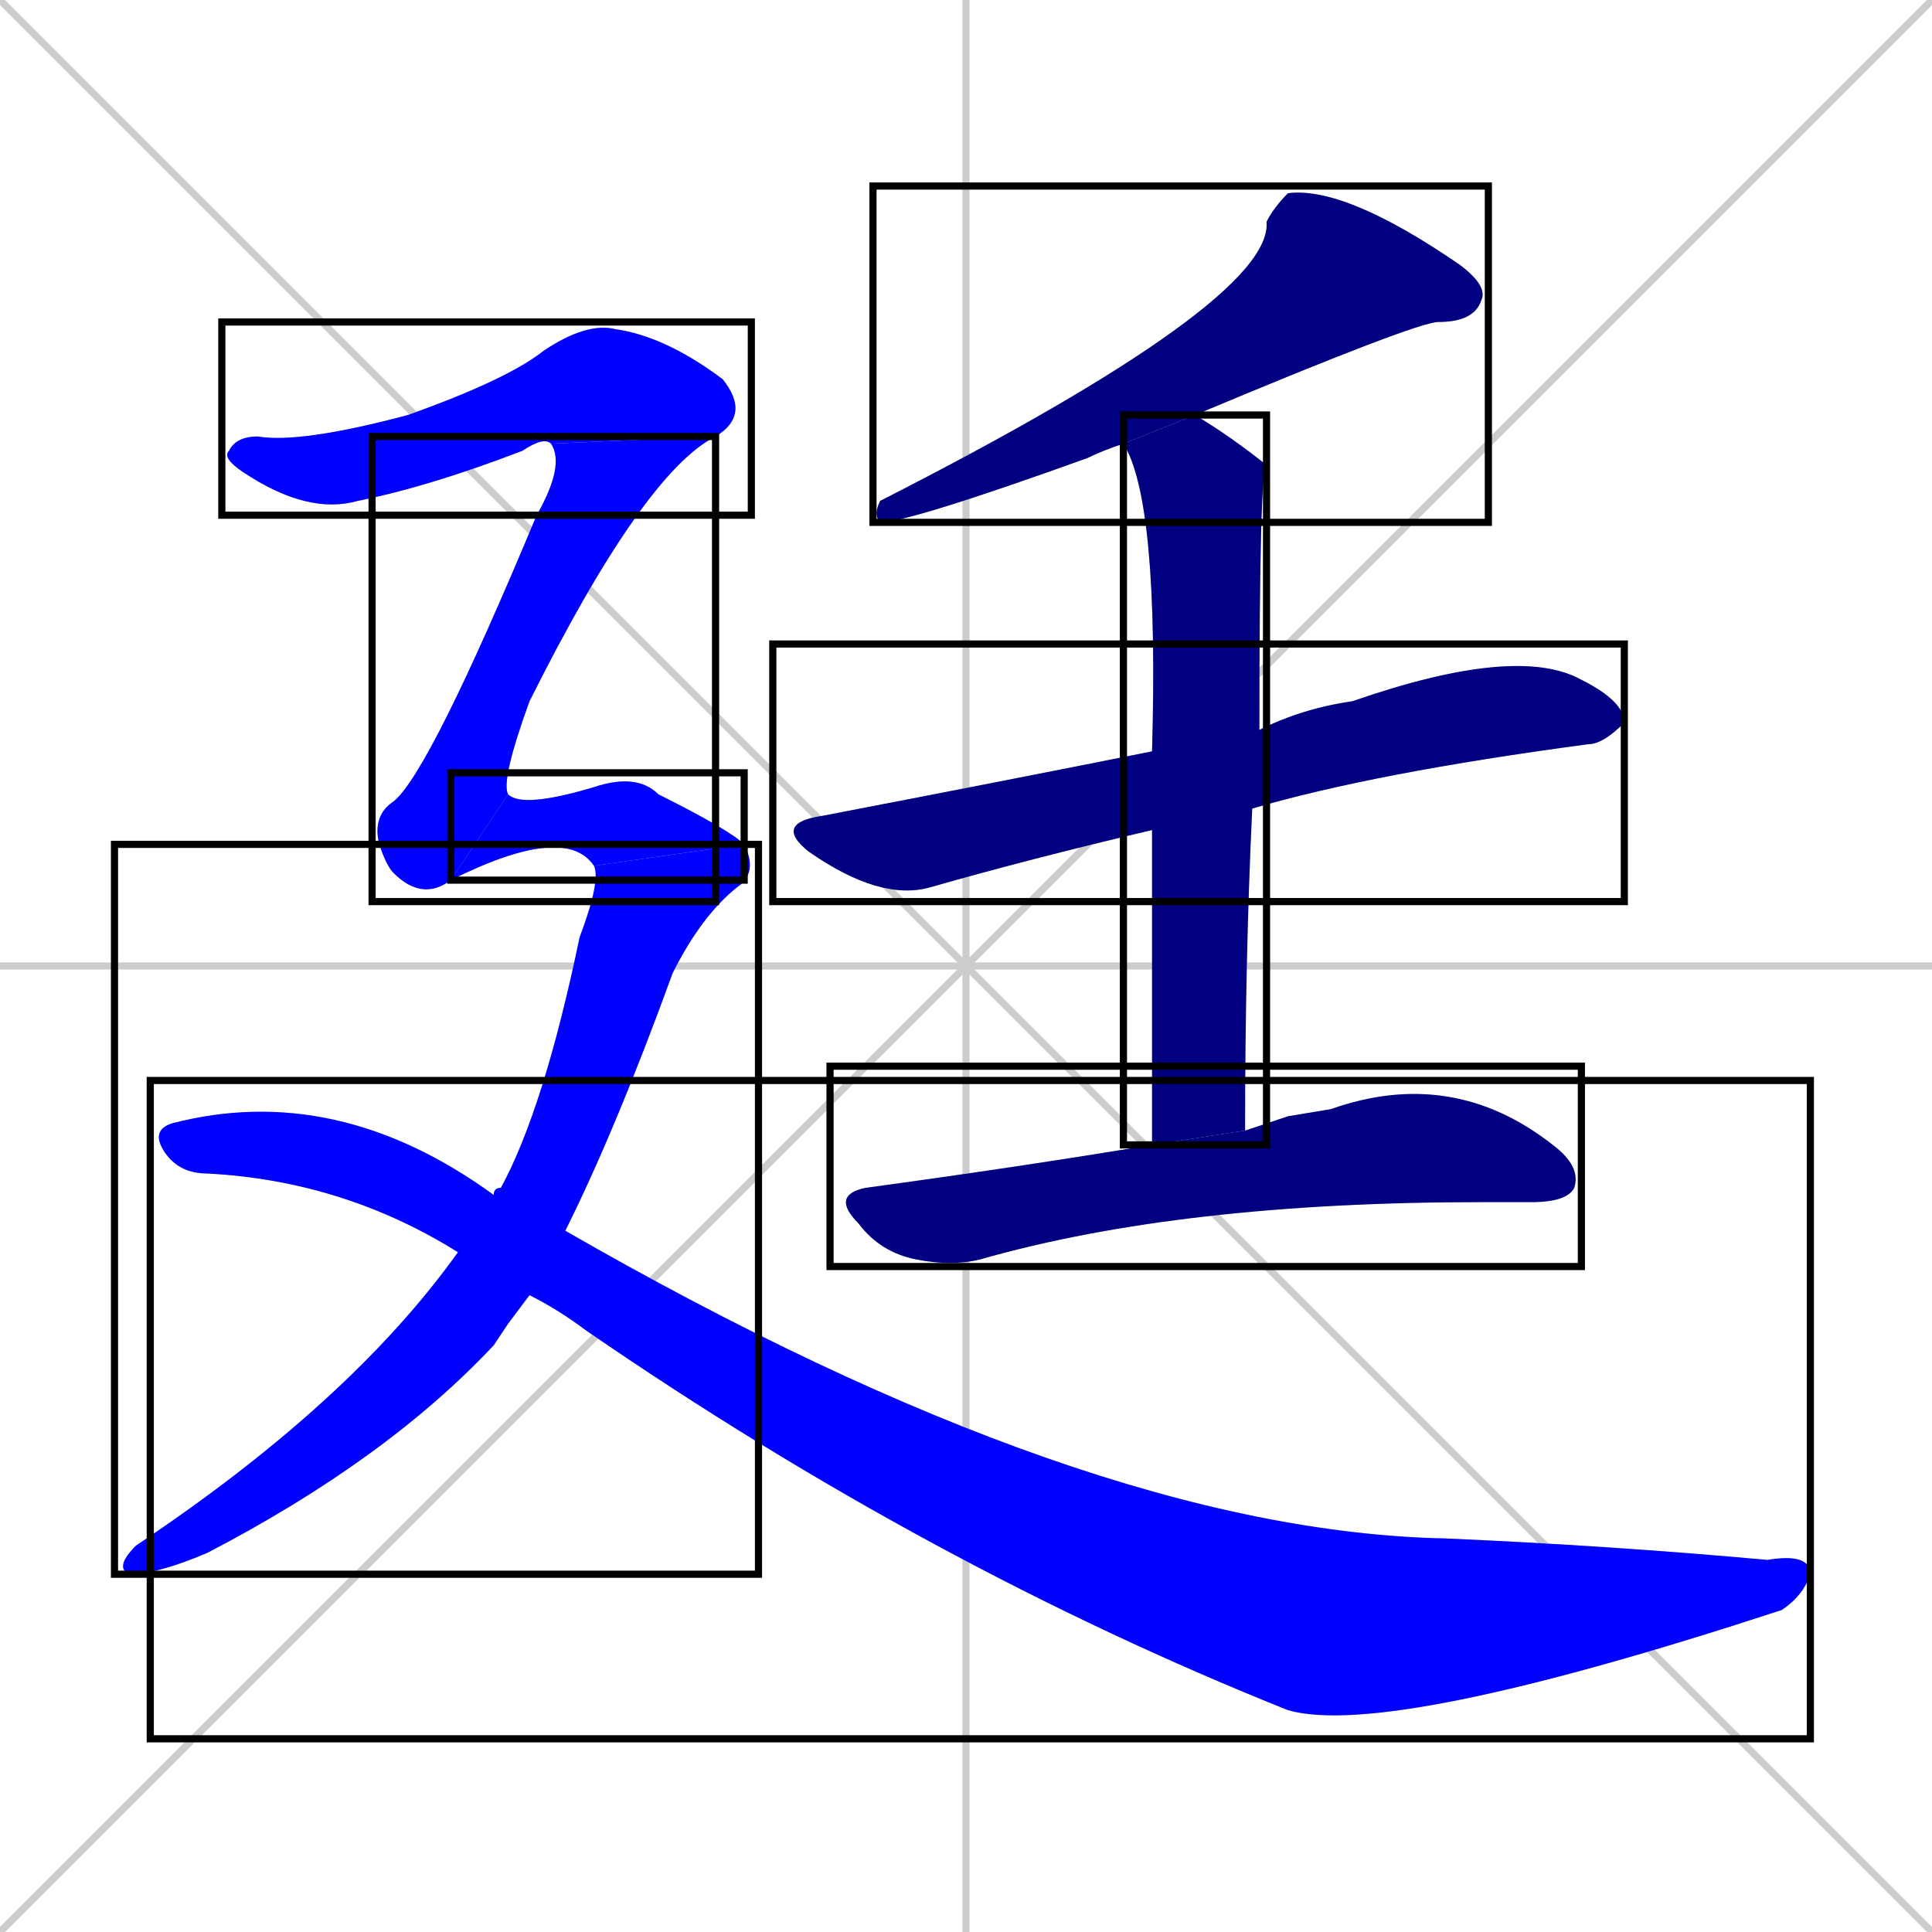 <svg xmlns="http://www.w3.org/2000/svg" xmlns:xlink="http://www.w3.org/1999/xlink" width="270" height="270"><defs><clipPath id="clip-mask-1"><use xlink:href="#rect-1" /></clipPath><clipPath id="clip-mask-2"><use xlink:href="#rect-2" /></clipPath><clipPath id="clip-mask-3"><use xlink:href="#rect-3" /></clipPath><clipPath id="clip-mask-4"><use xlink:href="#rect-4" /></clipPath><clipPath id="clip-mask-5"><use xlink:href="#rect-5" /></clipPath><clipPath id="clip-mask-6"><use xlink:href="#rect-6" /></clipPath><clipPath id="clip-mask-7"><use xlink:href="#rect-7" /></clipPath><clipPath id="clip-mask-8"><use xlink:href="#rect-8" /></clipPath><clipPath id="clip-mask-9"><use xlink:href="#rect-9" /></clipPath></defs><path d="M 0 0 L 270 270 M 270 0 L 0 270 M 135 0 L 135 270 M 0 135 L 270 135" stroke="#CCCCCC" /><path d="M 157 62 Q 154 63 152 64 Q 127 73 123 73 Q 122 72 123 70 Q 178 42 177 31 Q 178 29 180 27 Q 188 26 204 37 Q 208 40 207 42 Q 206 45 201 45 Q 198 45 167 58" fill="#CCCCCC"/><path d="M 161 116 Q 144 120 130 124 Q 123 126 113 119 Q 108 115 115 114 Q 141 109 161 105 L 176 102 Q 182 99 189 98 Q 212 90 221 95 Q 227 98 227 101 Q 224 104 222 104 Q 192 108 175 113" fill="#CCCCCC"/><path d="M 161 160 Q 161 133 161 116 L 161 105 Q 162 70 157 62 L 167 58 Q 172 61 177 65 Q 176 65 176 102 L 175 113 Q 174 134 174 158" fill="#CCCCCC"/><path d="M 180 156 L 186 155 Q 203 149 217 160 Q 221 163 220 166 Q 219 168 214 168 Q 210 168 207 168 Q 165 168 137 176 Q 133 177 128 176 Q 123 175 120 171 Q 116 167 121 166 Q 143 163 161 160 L 174 158" fill="#CCCCCC"/><path d="M 77 62 Q 76 61 73 63 Q 60 68 50 70 Q 43 72 34 66 Q 31 64 32 63 Q 33 61 36 61 Q 42 62 57 58 Q 71 53 76 49 Q 82 45 86 46 Q 93 47 101 53 Q 105 58 100 61" fill="#CCCCCC"/><path d="M 63 123 Q 59 126 55 122 Q 54 121 53 118 Q 52 114 55 112 Q 60 108 75 72 Q 79 65 77 62 L 100 61 Q 90 66 74 98 Q 70 109 71 111" fill="#CCCCCC"/><path d="M 83 121 Q 79 115 63 123 L 71 111 Q 73 113 83 110 Q 89 108 92 111 Q 102 116 104 118" fill="#CCCCCC"/><path d="M 71 185 L 69 188 Q 54 204 29 217 Q 22 220 18 220 Q 16 219 19 216 Q 49 196 64 175 L 69 167 Q 69 166 70 166 Q 76 155 81 131 Q 84 123 83 121 L 104 118 Q 106 122 103 124 Q 98 128 94 136 Q 86 158 79 172 L 74 181" fill="#CCCCCC"/><path d="M 64 175 Q 48 165 29 164 Q 25 164 23 161 Q 21 158 24 157 Q 47 151 69 167 L 79 172 Q 152 214 202 215 Q 225 216 247 218 Q 253 217 253 220 Q 252 223 249 225 Q 194 243 180 239 Q 130 219 82 186 Q 78 183 74 181" fill="#CCCCCC"/><path d="M 157 62 Q 154 63 152 64 Q 127 73 123 73 Q 122 72 123 70 Q 178 42 177 31 Q 178 29 180 27 Q 188 26 204 37 Q 208 40 207 42 Q 206 45 201 45 Q 198 45 167 58" fill="#000080" clip-path="url(#clip-mask-1)" /><path d="M 161 116 Q 144 120 130 124 Q 123 126 113 119 Q 108 115 115 114 Q 141 109 161 105 L 176 102 Q 182 99 189 98 Q 212 90 221 95 Q 227 98 227 101 Q 224 104 222 104 Q 192 108 175 113" fill="#000080" clip-path="url(#clip-mask-2)" /><path d="M 161 160 Q 161 133 161 116 L 161 105 Q 162 70 157 62 L 167 58 Q 172 61 177 65 Q 176 65 176 102 L 175 113 Q 174 134 174 158" fill="#000080" clip-path="url(#clip-mask-3)" /><path d="M 180 156 L 186 155 Q 203 149 217 160 Q 221 163 220 166 Q 219 168 214 168 Q 210 168 207 168 Q 165 168 137 176 Q 133 177 128 176 Q 123 175 120 171 Q 116 167 121 166 Q 143 163 161 160 L 174 158" fill="#000080" clip-path="url(#clip-mask-4)" /><path d="M 77 62 Q 76 61 73 63 Q 60 68 50 70 Q 43 72 34 66 Q 31 64 32 63 Q 33 61 36 61 Q 42 62 57 58 Q 71 53 76 49 Q 82 45 86 46 Q 93 47 101 53 Q 105 58 100 61" fill="#0000ff" clip-path="url(#clip-mask-5)" /><path d="M 63 123 Q 59 126 55 122 Q 54 121 53 118 Q 52 114 55 112 Q 60 108 75 72 Q 79 65 77 62 L 100 61 Q 90 66 74 98 Q 70 109 71 111" fill="#0000ff" clip-path="url(#clip-mask-6)" /><path d="M 83 121 Q 79 115 63 123 L 71 111 Q 73 113 83 110 Q 89 108 92 111 Q 102 116 104 118" fill="#0000ff" clip-path="url(#clip-mask-7)" /><path d="M 71 185 L 69 188 Q 54 204 29 217 Q 22 220 18 220 Q 16 219 19 216 Q 49 196 64 175 L 69 167 Q 69 166 70 166 Q 76 155 81 131 Q 84 123 83 121 L 104 118 Q 106 122 103 124 Q 98 128 94 136 Q 86 158 79 172 L 74 181" fill="#0000ff" clip-path="url(#clip-mask-8)" /><path d="M 64 175 Q 48 165 29 164 Q 25 164 23 161 Q 21 158 24 157 Q 47 151 69 167 L 79 172 Q 152 214 202 215 Q 225 216 247 218 Q 253 217 253 220 Q 252 223 249 225 Q 194 243 180 239 Q 130 219 82 186 Q 78 183 74 181" fill="#0000ff" clip-path="url(#clip-mask-9)" /><rect x="122" y="26" width="86" height="47" id="rect-1" fill="transparent" stroke="#000000"><animate attributeName="x" from="208" to="122" dur="0.319" begin="0; animate9.end + 1s" id="animate1" fill="freeze"/></rect><rect x="108" y="90" width="119" height="36" id="rect-2" fill="transparent" stroke="#000000"><set attributeName="x" to="-11" begin="0; animate9.end + 1s" /><animate attributeName="x" from="-11" to="108" dur="0.441" begin="animate1.end + 0.5" id="animate2" fill="freeze"/></rect><rect x="157" y="58" width="20" height="102" id="rect-3" fill="transparent" stroke="#000000"><set attributeName="y" to="-44" begin="0; animate9.end + 1s" /><animate attributeName="y" from="-44" to="58" dur="0.378" begin="animate2.end + 0.5" id="animate3" fill="freeze"/></rect><rect x="116" y="149" width="105" height="28" id="rect-4" fill="transparent" stroke="#000000"><set attributeName="x" to="11" begin="0; animate9.end + 1s" /><animate attributeName="x" from="11" to="116" dur="0.389" begin="animate3.end + 0.5" id="animate4" fill="freeze"/></rect><rect x="31" y="45" width="74" height="27" id="rect-5" fill="transparent" stroke="#000000"><set attributeName="x" to="-43" begin="0; animate9.end + 1s" /><animate attributeName="x" from="-43" to="31" dur="0.274" begin="animate4.end + 0.5" id="animate5" fill="freeze"/></rect><rect x="52" y="61" width="48" height="65" id="rect-6" fill="transparent" stroke="#000000"><set attributeName="y" to="-4" begin="0; animate9.end + 1s" /><animate attributeName="y" from="-4" to="61" dur="0.241" begin="animate5.end" id="animate6" fill="freeze"/></rect><rect x="63" y="108" width="41" height="15" id="rect-7" fill="transparent" stroke="#000000"><set attributeName="x" to="22" begin="0; animate9.end + 1s" /><animate attributeName="x" from="22" to="63" dur="0.152" begin="animate6.end" id="animate7" fill="freeze"/></rect><rect x="16" y="118" width="90" height="102" id="rect-8" fill="transparent" stroke="#000000"><set attributeName="y" to="16" begin="0; animate9.end + 1s" /><animate attributeName="y" from="16" to="118" dur="0.378" begin="animate7.end" id="animate8" fill="freeze"/></rect><rect x="21" y="151" width="232" height="92" id="rect-9" fill="transparent" stroke="#000000"><set attributeName="x" to="-211" begin="0; animate9.end + 1s" /><animate attributeName="x" from="-211" to="21" dur="0.859" begin="animate8.end + 0.5" id="animate9" fill="freeze"/></rect></svg>